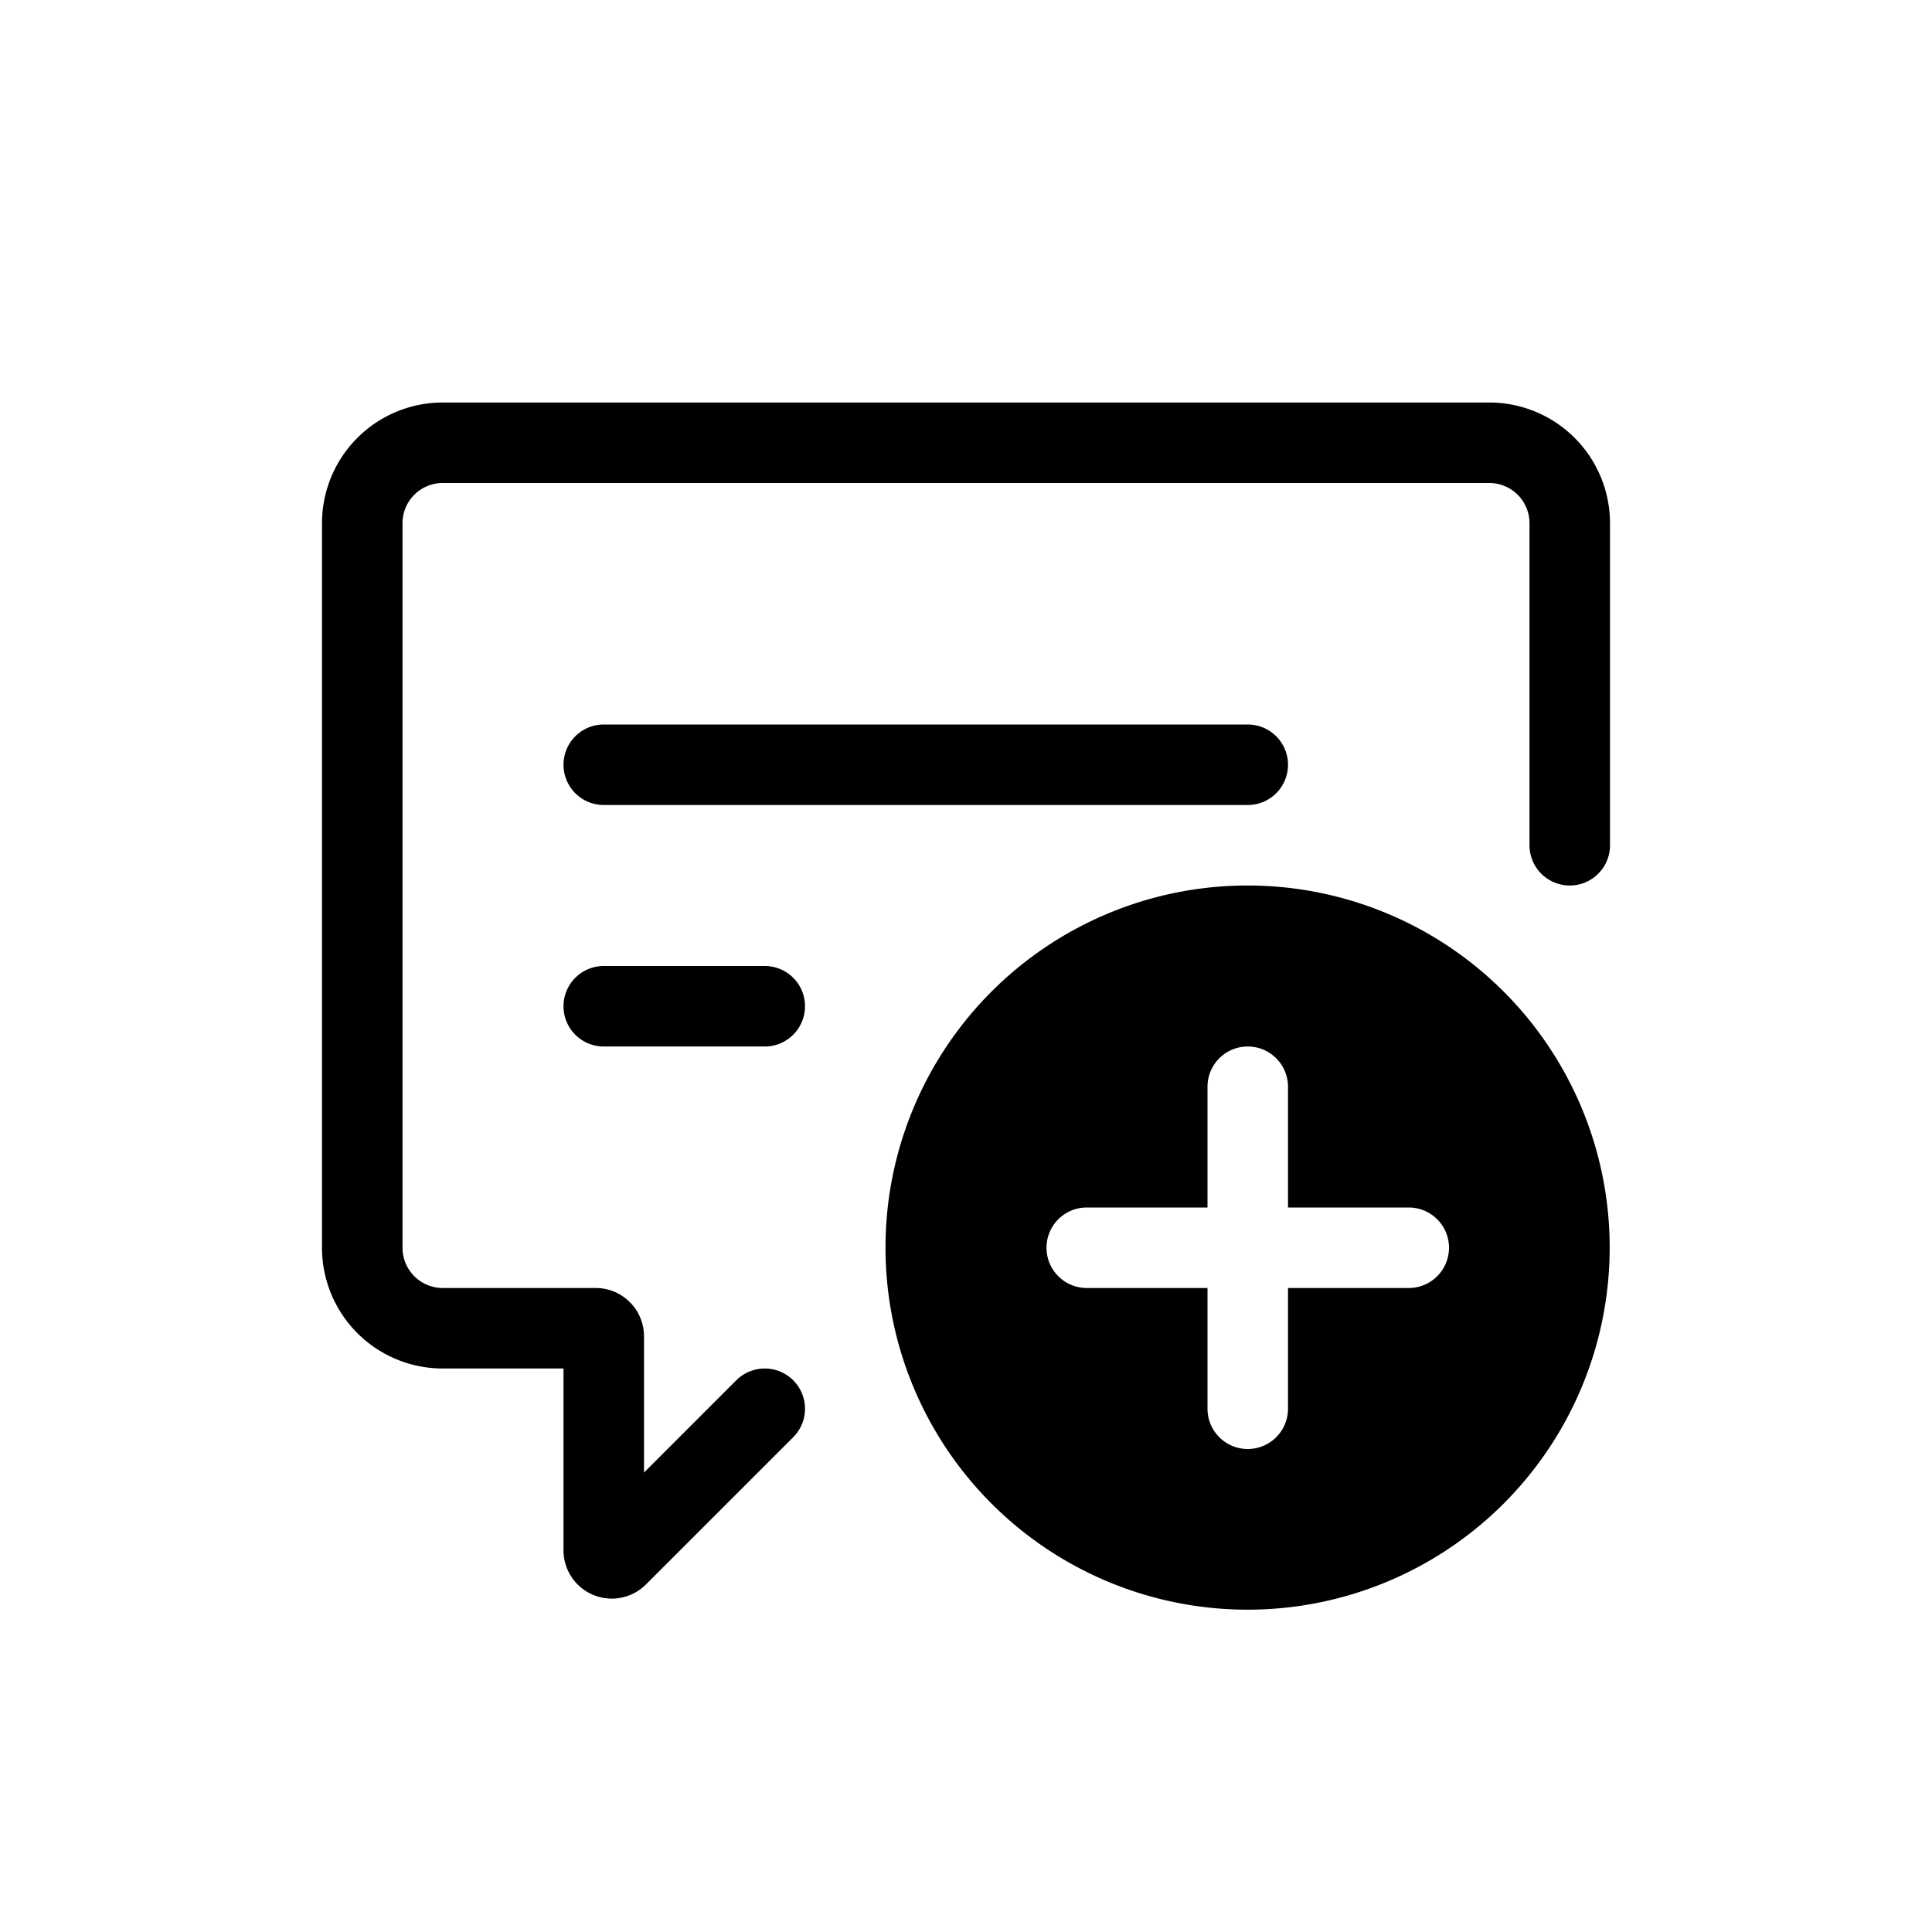 <svg xmlns="http://www.w3.org/2000/svg" width="24" height="24" viewBox="0 0 24 24" stroke="currentColor" stroke-linecap="round" stroke-linejoin="round" fill="none">
    <path d="M15.498 11a4.498 4.498 0 1 1 0 8.996 4.498 4.498 0 0 1 0-8.996Zm.002 2a.5.5 0 0 0-.5.5V15h-1.5a.5.5 0 0 0 0 1H15v1.5a.5.5 0 0 0 1 0V16h1.5a.5.5 0 0 0 0-1H16v-1.5a.5.5 0 0 0-.5-.5Z" stroke="none" fill="currentColor" class="icon-blue-primary"/>
    <path d="m9.5 17.5-1.83 1.83a.1.1 0 0 1-.17-.071V16.6a.1.1 0 0 0-.1-.1H5.5a1 1 0 0 1-1-1v-9a1 1 0 0 1 1-1h13a1 1 0 0 1 1 1v4m-12 2h2m-2-3h8" class="icon-gray-primary"/>
</svg>
